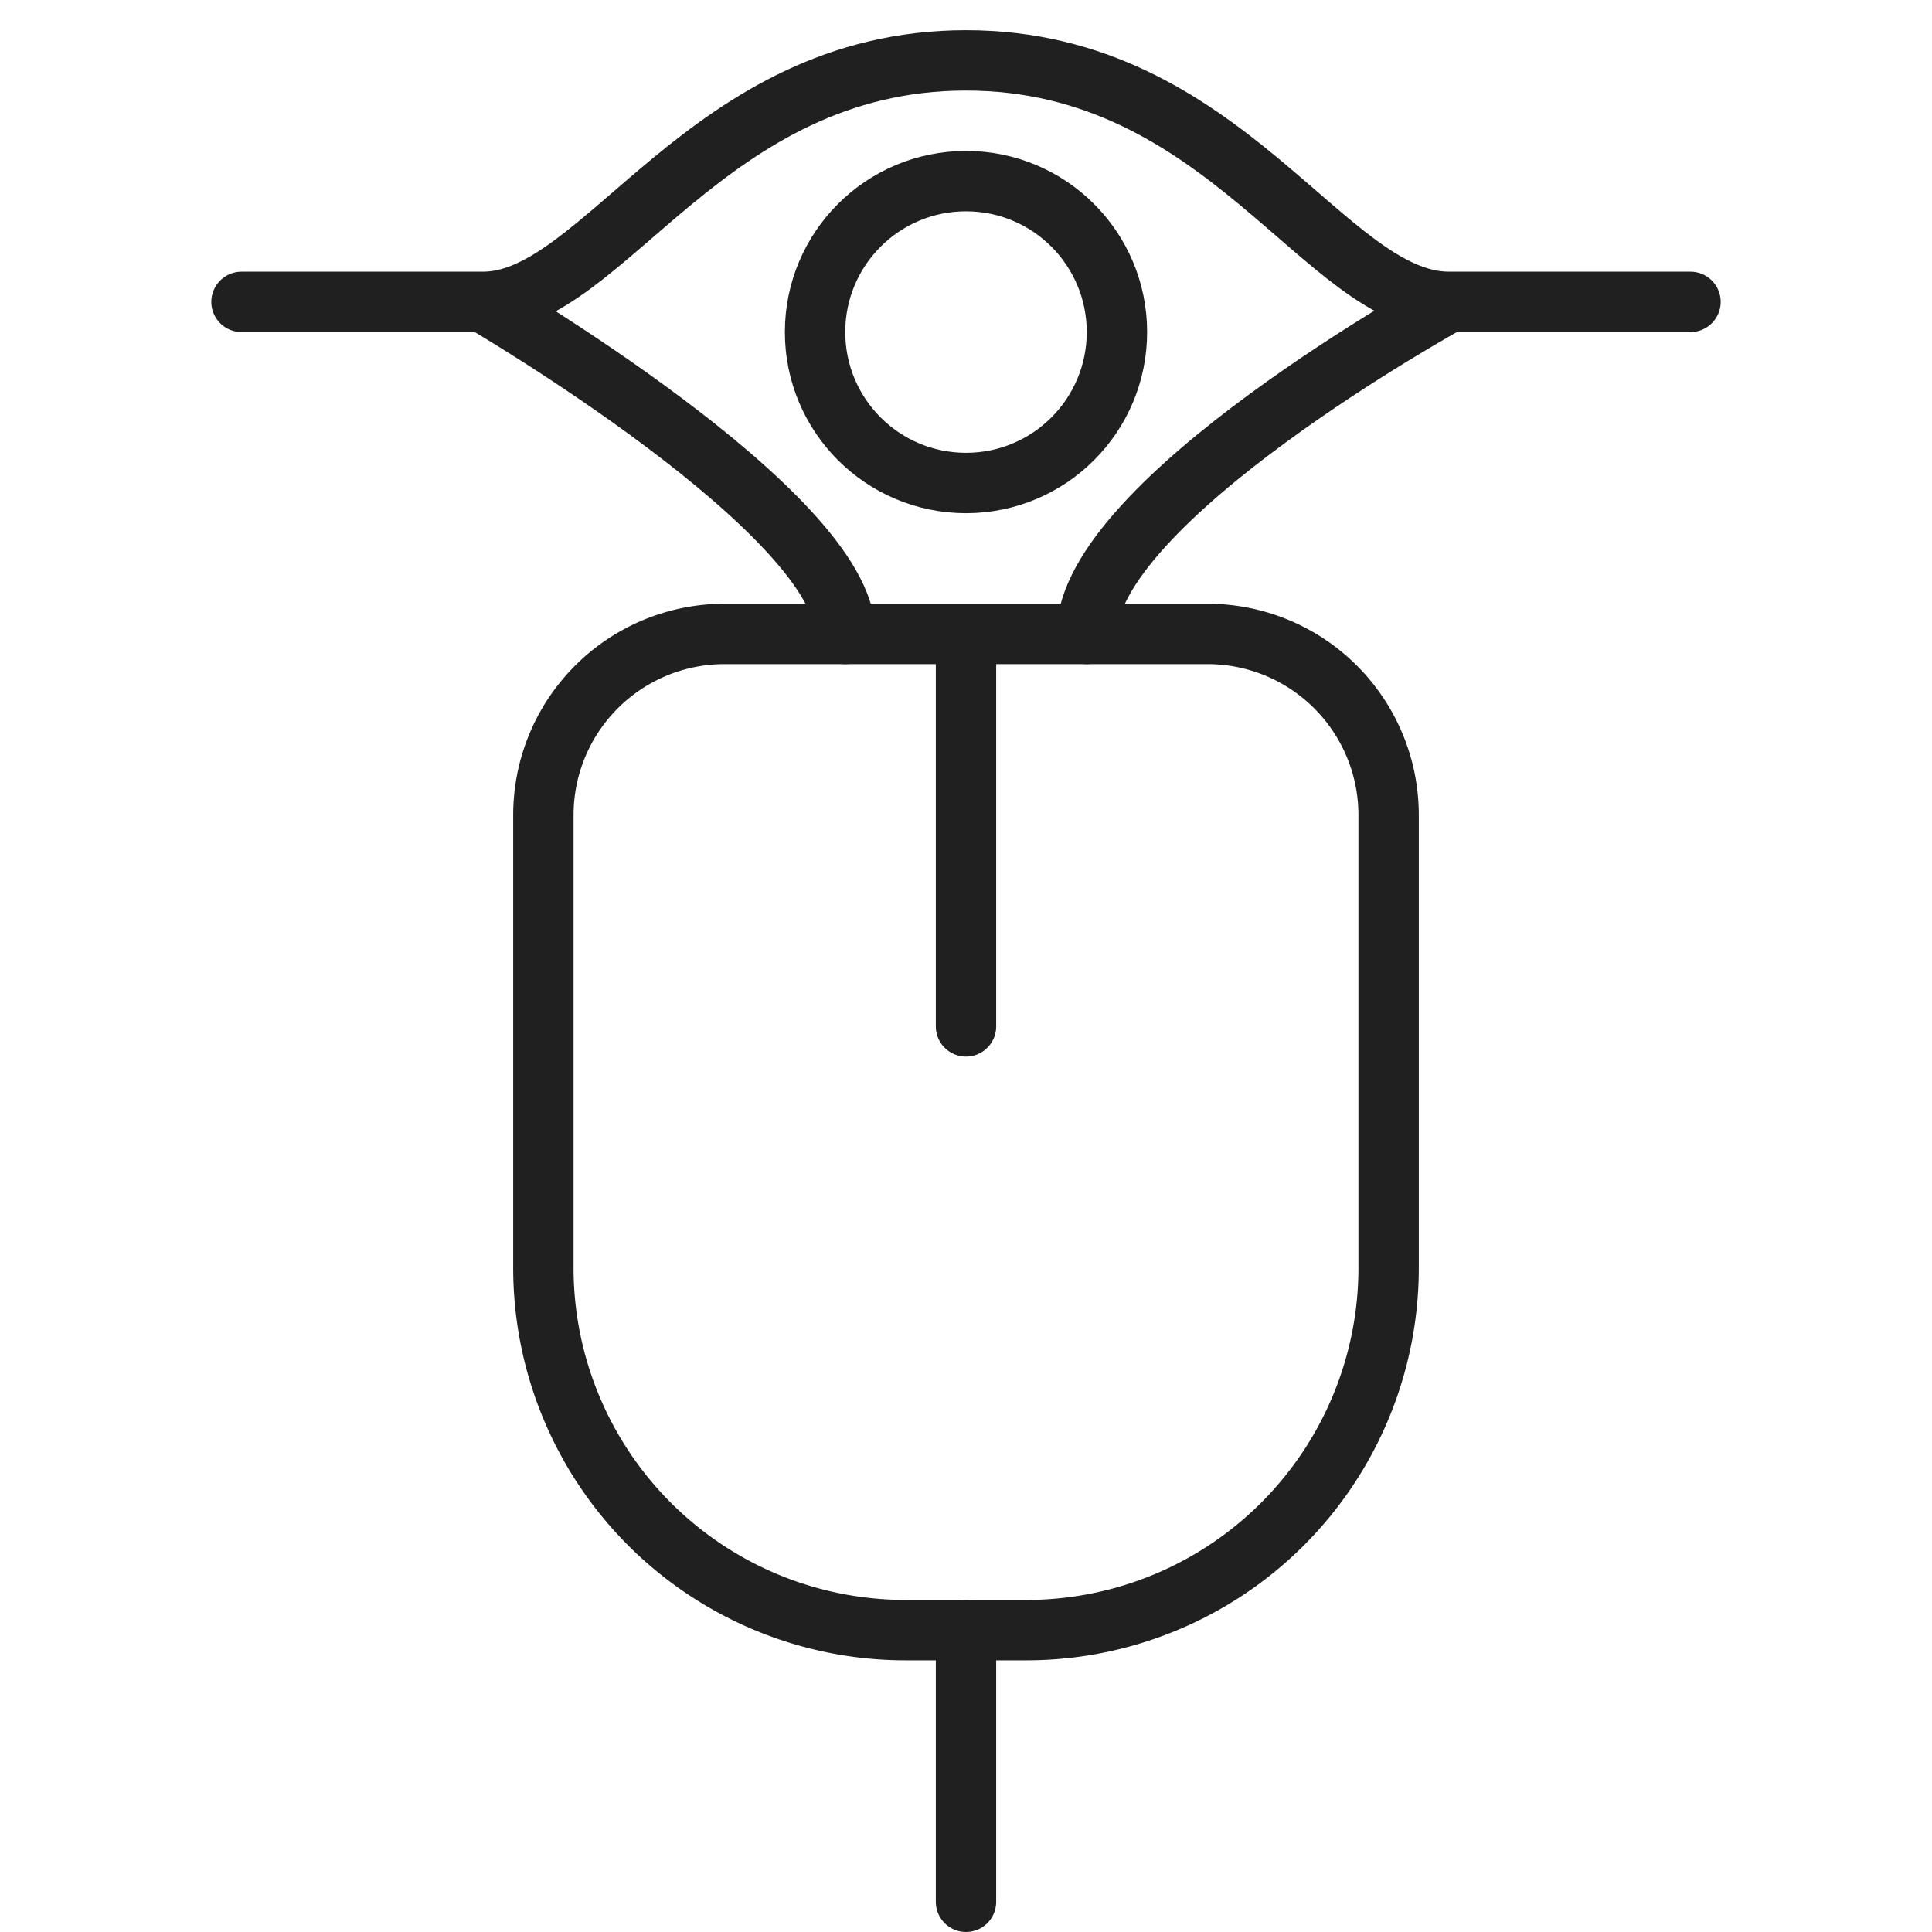 <svg xmlns="http://www.w3.org/2000/svg" viewBox="0 0 64 64" aria-labelledby="title" aria-describedby="desc"><path data-name="layer2" fill="none" stroke="#202020" stroke-linecap="round" stroke-linejoin="round" stroke-width="2" d="M32 54v9"/><path data-name="layer1" d="M40 21H24a6 6 0 0 0-6 6v15a12 12 0 0 0 12 12h4a12 12 0 0 0 12-12V27a6 6 0 0 0-6-6zm-8 0v13" fill="none" stroke="#202020" stroke-linecap="round" stroke-linejoin="round" stroke-width="2"/><circle data-name="layer2" cx="32" cy="11" r="5" fill="none" stroke="#202020" stroke-linecap="round" stroke-linejoin="round" stroke-width="2"/><path data-name="layer1" d="M8 10h8c4 0 7.4-8 16-8s11.9 8 16 8h8m-40 0s12 7 12 11m20-11s-12 6.6-12 11" fill="none" stroke="#202020" stroke-linecap="round" stroke-linejoin="round" stroke-width="2"/></svg>